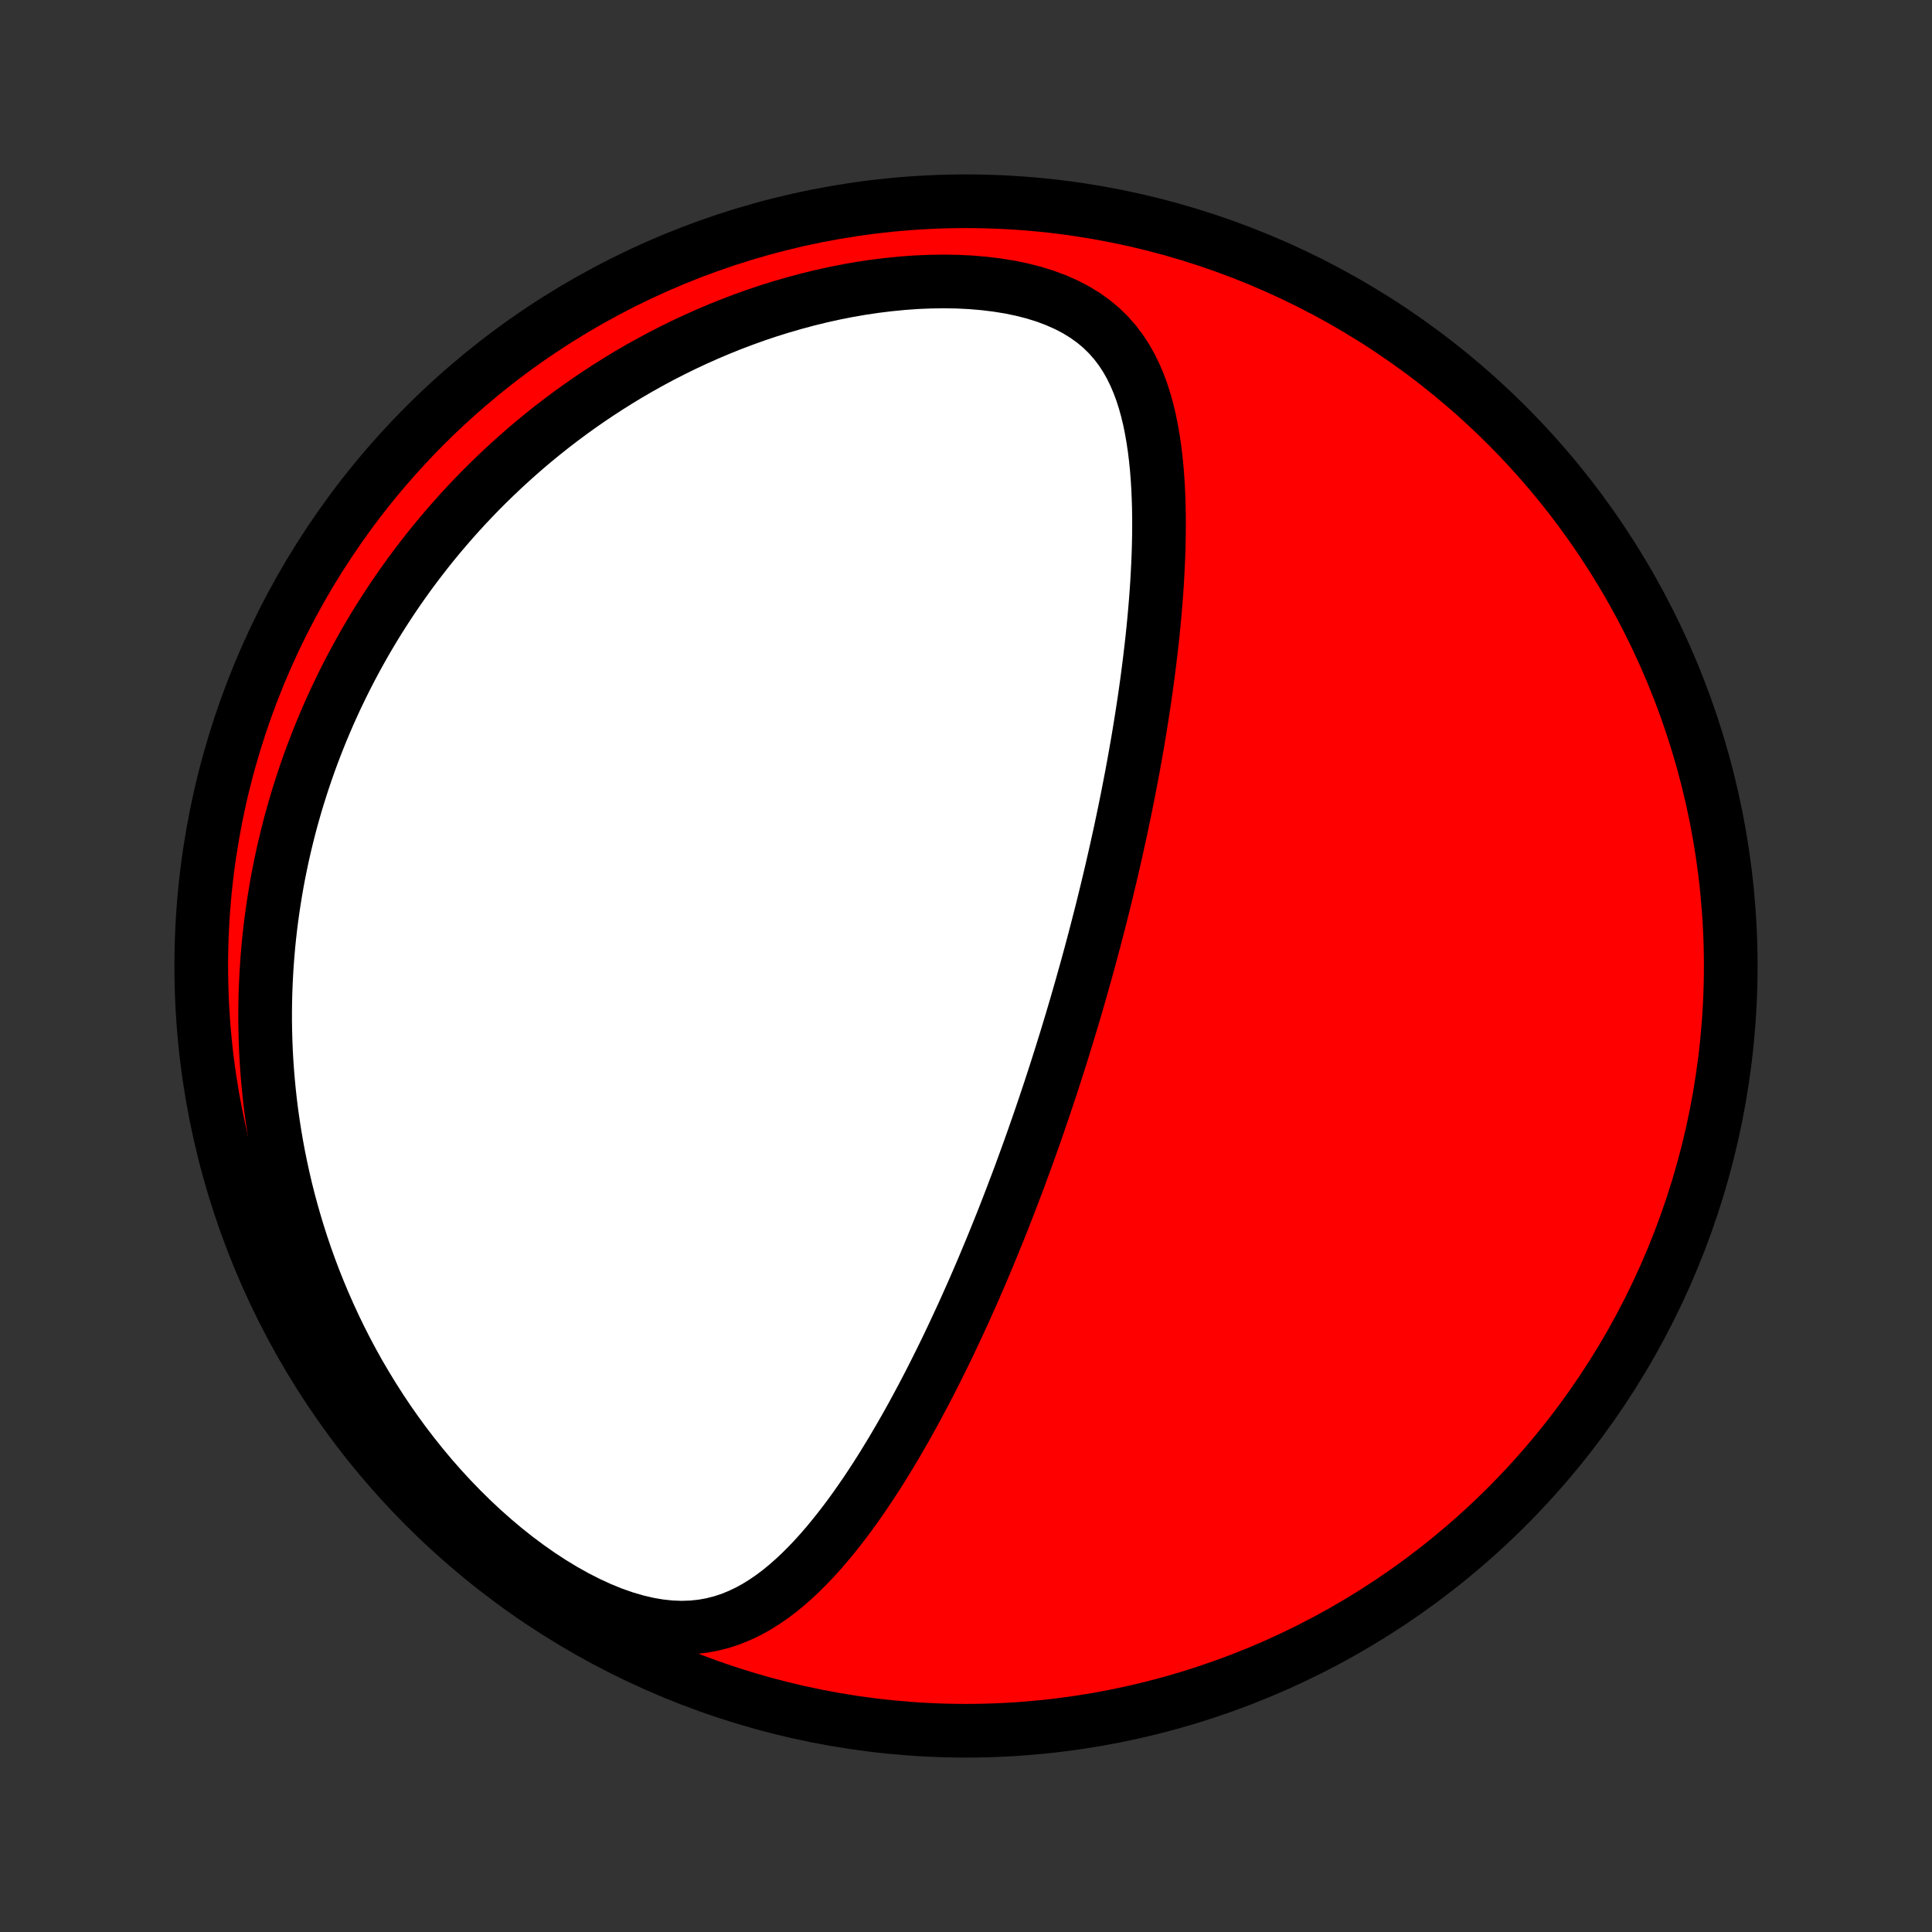 <?xml version="1.0" encoding="utf-8" standalone="no"?>
<!DOCTYPE svg PUBLIC "-//W3C//DTD SVG 1.1//EN"
  "http://www.w3.org/Graphics/SVG/1.1/DTD/svg11.dtd">
<!-- Created with matplotlib (http://matplotlib.org/) -->
<svg height="72pt" version="1.1" viewBox="0 0 72 72" width="72pt" xmlns="http://www.w3.org/2000/svg" xmlns:xlink="http://www.w3.org/1999/xlink">
 <rect x="0" y="0" width="72" height="72" fill="#333333" stroke="none"/>
 <defs>
  <style type="text/css">
*{stroke-linecap:butt;stroke-linejoin:round;}
  </style>
 </defs>
 <g id="figure_1">
  <g id="patch_1">
   <path d="
M0 72
L72 72
L72 0
L0 0
z
" style="fill:none;"/>
  </g>
  <g id="axes_1">
   <g id="PatchCollection_1">
    <defs>
     <path d="
M36 -7.5
C43.558 -7.5 50.808 -10.503 56.153 -15.848
C61.497 -21.192 64.5 -28.442 64.5 -36
C64.5 -43.558 61.497 -50.808 56.153 -56.153
C50.808 -61.497 43.558 -64.5 36 -64.5
C28.442 -64.5 21.192 -61.497 15.848 -56.153
C10.503 -50.808 7.5 -43.558 7.5 -36
C7.5 -28.442 10.503 -21.192 15.848 -15.848
C21.192 -10.503 28.442 -7.5 36 -7.5
z
" id="C0_0_a811fe30f3"/>
     <path d="
M39.725 -33.258
L39.799 -33.5
L39.872 -33.742
L39.945 -33.985
L40.017 -34.228
L40.089 -34.471
L40.16 -34.716
L40.23 -34.96
L40.301 -35.206
L40.37 -35.452
L40.439 -35.699
L40.508 -35.946
L40.576 -36.195
L40.644 -36.444
L40.711 -36.695
L40.778 -36.946
L40.844 -37.199
L40.91 -37.453
L40.975 -37.708
L41.041 -37.964
L41.105 -38.222
L41.169 -38.481
L41.233 -38.742
L41.296 -39.004
L41.359 -39.268
L41.422 -39.534
L41.483 -39.801
L41.545 -40.07
L41.606 -40.341
L41.666 -40.614
L41.727 -40.889
L41.786 -41.165
L41.845 -41.444
L41.904 -41.725
L41.961 -42.008
L42.019 -42.294
L42.075 -42.582
L42.131 -42.872
L42.187 -43.164
L42.241 -43.459
L42.295 -43.757
L42.348 -44.057
L42.401 -44.36
L42.452 -44.665
L42.502 -44.973
L42.552 -45.283
L42.6 -45.596
L42.648 -45.912
L42.694 -46.231
L42.739 -46.552
L42.782 -46.876
L42.824 -47.203
L42.864 -47.532
L42.903 -47.864
L42.941 -48.199
L42.976 -48.536
L43.009 -48.877
L43.04 -49.219
L43.069 -49.564
L43.095 -49.911
L43.119 -50.261
L43.139 -50.612
L43.157 -50.966
L43.172 -51.321
L43.183 -51.678
L43.19 -52.037
L43.193 -52.397
L43.192 -52.758
L43.186 -53.12
L43.174 -53.483
L43.158 -53.845
L43.135 -54.208
L43.106 -54.57
L43.069 -54.931
L43.025 -55.291
L42.972 -55.649
L42.91 -56.004
L42.839 -56.357
L42.755 -56.706
L42.66 -57.05
L42.552 -57.388
L42.428 -57.721
L42.289 -58.046
L42.133 -58.363
L41.958 -58.67
L41.763 -58.966
L41.546 -59.251
L41.306 -59.522
L41.043 -59.779
L40.755 -60.02
L40.442 -60.244
L40.105 -60.451
L39.745 -60.639
L39.361 -60.809
L38.956 -60.961
L38.532 -61.093
L38.09 -61.206
L37.632 -61.301
L37.161 -61.377
L36.678 -61.436
L36.186 -61.478
L35.687 -61.503
L35.181 -61.511
L34.671 -61.504
L34.159 -61.483
L33.645 -61.446
L33.131 -61.396
L32.617 -61.333
L32.105 -61.257
L31.596 -61.169
L31.091 -61.069
L30.589 -60.958
L30.092 -60.836
L29.601 -60.704
L29.114 -60.563
L28.634 -60.413
L28.161 -60.254
L27.694 -60.086
L27.233 -59.911
L26.781 -59.729
L26.335 -59.539
L25.897 -59.343
L25.466 -59.141
L25.044 -58.933
L24.628 -58.72
L24.221 -58.501
L23.821 -58.278
L23.429 -58.05
L23.045 -57.817
L22.669 -57.581
L22.3 -57.341
L21.938 -57.097
L21.585 -56.851
L21.238 -56.601
L20.899 -56.348
L20.567 -56.093
L20.243 -55.835
L19.925 -55.575
L19.614 -55.313
L19.311 -55.048
L19.013 -54.782
L18.723 -54.514
L18.439 -54.245
L18.161 -53.974
L17.889 -53.702
L17.624 -53.428
L17.364 -53.153
L17.111 -52.877
L16.863 -52.599
L16.621 -52.321
L16.384 -52.042
L16.153 -51.762
L15.927 -51.48
L15.707 -51.198
L15.491 -50.915
L15.28 -50.632
L15.075 -50.347
L14.874 -50.062
L14.678 -49.776
L14.487 -49.489
L14.3 -49.201
L14.117 -48.913
L13.939 -48.624
L13.766 -48.334
L13.596 -48.043
L13.431 -47.751
L13.27 -47.459
L13.113 -47.166
L12.96 -46.872
L12.811 -46.577
L12.666 -46.281
L12.524 -45.984
L12.387 -45.686
L12.253 -45.388
L12.123 -45.088
L11.996 -44.787
L11.874 -44.485
L11.755 -44.182
L11.639 -43.877
L11.527 -43.572
L11.419 -43.265
L11.314 -42.956
L11.213 -42.647
L11.115 -42.336
L11.02 -42.023
L10.93 -41.709
L10.842 -41.393
L10.759 -41.076
L10.679 -40.757
L10.602 -40.436
L10.529 -40.114
L10.46 -39.789
L10.394 -39.463
L10.332 -39.135
L10.274 -38.804
L10.22 -38.472
L10.169 -38.137
L10.122 -37.801
L10.079 -37.462
L10.04 -37.12
L10.005 -36.777
L9.975 -36.431
L9.948 -36.082
L9.926 -35.731
L9.908 -35.377
L9.894 -35.021
L9.885 -34.662
L9.881 -34.3
L9.881 -33.936
L9.887 -33.569
L9.897 -33.198
L9.912 -32.825
L9.933 -32.449
L9.959 -32.07
L9.991 -31.688
L10.028 -31.303
L10.071 -30.916
L10.12 -30.524
L10.176 -30.131
L10.238 -29.733
L10.306 -29.333
L10.381 -28.93
L10.463 -28.524
L10.552 -28.115
L10.648 -27.703
L10.752 -27.289
L10.864 -26.872
L10.984 -26.451
L11.112 -26.029
L11.248 -25.604
L11.393 -25.177
L11.547 -24.747
L11.71 -24.316
L11.883 -23.882
L12.065 -23.448
L12.257 -23.012
L12.459 -22.574
L12.671 -22.136
L12.893 -21.698
L13.127 -21.259
L13.371 -20.82
L13.627 -20.383
L13.893 -19.946
L14.171 -19.511
L14.46 -19.077
L14.761 -18.647
L15.073 -18.219
L15.397 -17.796
L15.733 -17.376
L16.079 -16.962
L16.438 -16.554
L16.807 -16.153
L17.188 -15.759
L17.578 -15.374
L17.979 -14.999
L18.39 -14.634
L18.809 -14.281
L19.237 -13.941
L19.673 -13.616
L20.114 -13.306
L20.561 -13.014
L21.013 -12.74
L21.467 -12.486
L21.922 -12.255
L22.376 -12.046
L22.829 -11.862
L23.277 -11.705
L23.719 -11.575
L24.154 -11.473
L24.581 -11.4
L24.996 -11.356
L25.401 -11.341
L25.793 -11.354
L26.172 -11.394
L26.539 -11.46
L26.893 -11.55
L27.235 -11.663
L27.564 -11.797
L27.883 -11.949
L28.191 -12.119
L28.488 -12.304
L28.776 -12.502
L29.056 -12.713
L29.327 -12.936
L29.59 -13.168
L29.846 -13.408
L30.095 -13.657
L30.338 -13.912
L30.574 -14.173
L30.805 -14.439
L31.029 -14.71
L31.249 -14.985
L31.464 -15.263
L31.674 -15.544
L31.879 -15.827
L32.079 -16.113
L32.276 -16.399
L32.468 -16.688
L32.656 -16.977
L32.84 -17.267
L33.02 -17.558
L33.197 -17.848
L33.37 -18.139
L33.539 -18.429
L33.706 -18.72
L33.869 -19.009
L34.029 -19.298
L34.185 -19.586
L34.339 -19.874
L34.49 -20.16
L34.638 -20.445
L34.783 -20.73
L34.925 -21.012
L35.065 -21.294
L35.203 -21.575
L35.338 -21.854
L35.47 -22.131
L35.6 -22.408
L35.728 -22.683
L35.854 -22.956
L35.978 -23.228
L36.099 -23.499
L36.219 -23.768
L36.337 -24.036
L36.452 -24.302
L36.566 -24.567
L36.678 -24.831
L36.788 -25.094
L36.897 -25.355
L37.004 -25.614
L37.109 -25.873
L37.213 -26.13
L37.316 -26.386
L37.417 -26.641
L37.516 -26.895
L37.614 -27.148
L37.711 -27.4
L37.806 -27.651
L37.901 -27.9
L37.994 -28.149
L38.086 -28.398
L38.176 -28.645
L38.266 -28.891
L38.355 -29.137
L38.442 -29.382
L38.529 -29.627
L38.614 -29.871
L38.699 -30.114
L38.783 -30.358
L38.865 -30.6
L38.947 -30.842
L39.028 -31.084
L39.109 -31.326
L39.188 -31.568
L39.267 -31.809
L39.345 -32.05
L39.422 -32.292
L39.499 -32.533
L39.575 -32.775
z
" id="C0_1_e71575224d"/>
    </defs>
    <g clip-path="url(#p1bffca34e9)">
     <use style="fill:#ff0000;stroke:#000000;stroke-width:2.0;" x="0.0" xlink:href="#C0_0_a811fe30f3" y="72.0"/>
    </g>
    <g clip-path="url(#p1bffca34e9)">
     <use style="fill:#ffffff;stroke:#000000;stroke-width:2.0;" x="0.0" xlink:href="#C0_1_e71575224d" y="72.0"/>
    </g>
   </g>
  </g>
 </g>
 <defs>
  <clipPath id="p1bffca34e9">
   <rect height="72.0" width="72.0" x="0.0" y="0.0"/>
  </clipPath>
 </defs>
</svg>
